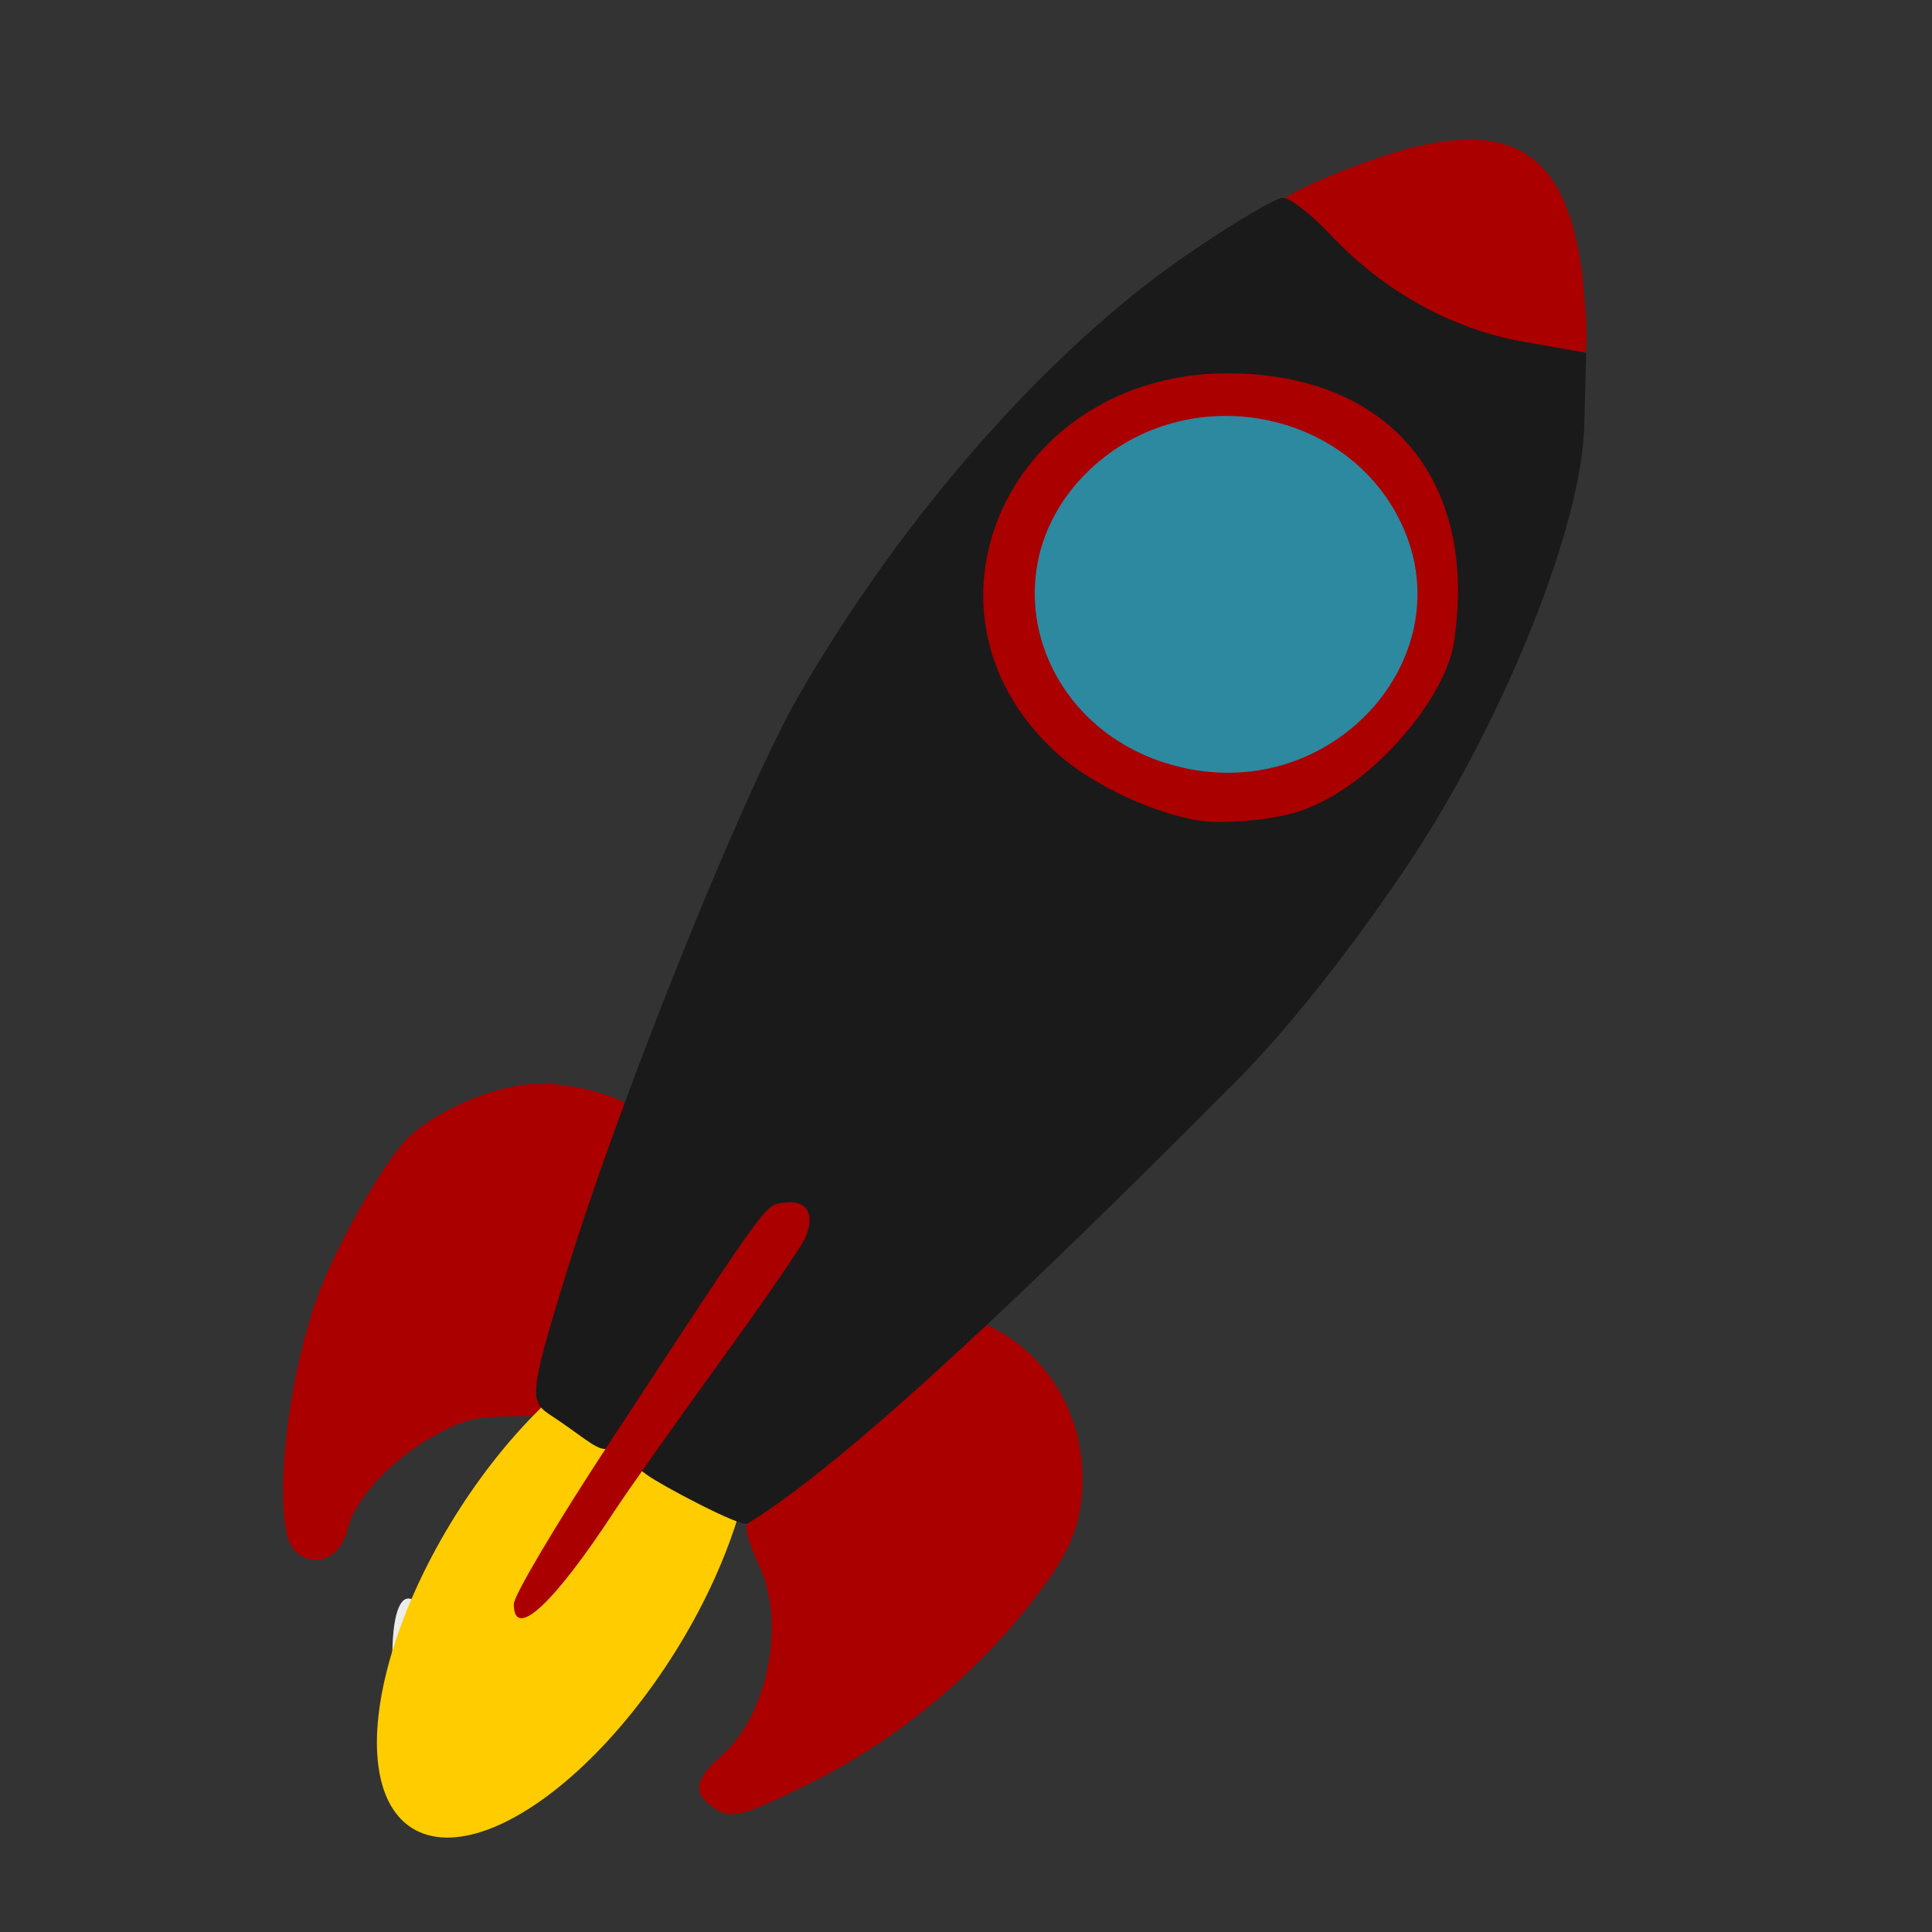 <?xml version="1.0" encoding="UTF-8" standalone="no"?>
<!-- Created with Inkscape (http://www.inkscape.org/) -->

<svg
   xmlns:dc="http://purl.org/dc/elements/1.1/"
   xmlns:cc="http://creativecommons.org/ns#"
   xmlns:rdf="http://www.w3.org/1999/02/22-rdf-syntax-ns#"
   xmlns:svg="http://www.w3.org/2000/svg"
   xmlns="http://www.w3.org/2000/svg"
   xmlns:sodipodi="http://sodipodi.sourceforge.net/DTD/sodipodi-0.dtd"
   xmlns:inkscape="http://www.inkscape.org/namespaces/inkscape"
   id="svg2"
   version="1.1"
   inkscape:version="0.48.5 r10040"
   width="512"
   height="512"
   sodipodi:docname="cs-session-properties.svg">
  <rect width="100%" height="100%" fill="#333333" stroke="none"/>
  <defs
     id="defs6" />
  <sodipodi:namedview
     pagecolor="#ffffff"
     bordercolor="#666666"
     borderopacity="1"
     objecttolerance="10"
     gridtolerance="10"
     guidetolerance="10"
     inkscape:pageopacity="0"
     inkscape:pageshadow="2"
     inkscape:window-width="1214"
     inkscape:window-height="657"
     id="namedview4"
     showgrid="false"
     inkscape:zoom="0.65186406"
     inkscape:cx="102.2167"
     inkscape:cy="315.9612"
     inkscape:window-x="15"
     inkscape:window-y="39"
     inkscape:window-maximized="0"
     inkscape:current-layer="svg2" />
  <path
     style="fill:#ececec;fill-opacity:1;fill-rule:nonzero;stroke:none"
     d="m 104.929,455.387 c -3.407,-31.817 2.564,-42.02 11.74,-20.059 6.369,15.242 12.758,17.336 31.341,10.271 18.789,-7.143 14.253,-1.008 -8.779,11.876 -12.389,6.93 -24.553,15.094 -27.033,18.142 -3.574,4.394 -5.08,0.202 -7.268,-20.23 z"
     id="path3009"
     inkscape:connector-curvature="0" />
  <path
     style="fill:#aa0000;fill-opacity:1"
     d="m 188.986,478.969 c -5.539,-3.88 -4.963,-7.36 2.281,-13.773 12.412,-10.989 17.092,-35.476 9.699,-50.748 -2.042,-4.219 -3.45,-8.773 -3.128,-10.12 0.746,-3.117 42.789,-42.641 52.829,-49.662 7.192,-5.03 7.817,-5.158 12.767,-2.598 14.195,7.34 23.355,22.614 23.417,39.044 0.048,12.612 -2.776,19.721 -13.125,33.044 -15.908,20.478 -37.246,37.837 -60.276,49.035 -17.528,8.523 -19.785,9.056 -24.464,5.779 z"
     id="path3023"
     inkscape:connector-curvature="0" />
  <path
     style="fill:#aa0000;fill-opacity:1"
     d="m 78.081,410.912 c -6.126,-6.126 -2.647,-43.745 6.283,-67.93 4.432,-12.003 15.484,-31.779 22.263,-39.835 5.91,-7.024 20.997,-14.338 32.348,-15.682 12.106,-1.434 27.61,3.191 35.771,10.67 l 6.302,5.775 -3.076,10.672 c -1.692,5.87 -7.011,21.931 -11.82,35.693 l -8.744,25.021 -16.493,0 c -14.944,0 -17.393,0.498 -26.071,5.305 -10.975,6.079 -20.986,16.872 -22.642,24.409 -1.743,7.938 -9.037,10.987 -14.121,5.903 z"
     id="path3019"
     inkscape:connector-curvature="0" />
  <path
     style="fill:#aa0000;fill-opacity:1"
     d="m 313.305,218.587 c -31.796,-5.437 -55.005,-30.595 -55.008,-60.624 -10e-4,-24.357 16.72,-47.622 40.901,-56.903 17.126,-6.573 37.52,-5.948 53.752,1.648 24.033,11.246 37.341,31.002 37.341,55.432 0,28.557 -22.561,55.165 -50.702,59.796 -14.778,2.432 -17.251,2.195 -26.282,0.65 z"
     id="path3017"
     inkscape:connector-curvature="0"
     sodipodi:nodetypes="scsssss" />
  <path
     style="fill:#aa0000;fill-opacity:1"
     d="M 397.781,96.147 C 384.916,93.352 368.491,85.084 358.051,76.148 351.453,70.501 340.121,56.055 340.121,53.292 c 0,-2.138 23.319,-11.701 35.316,-14.483 29.319,-6.8 42.117,5.22 44.618,41.904 1.339,19.648 0.333,20.345 -22.273,15.434 z"
     id="path2986"
     inkscape:connector-curvature="0" />
  <path
     inkscape:connector-curvature="0"
     id="path2984"
     d="m 315.357,203.834 c -39.191,-7.476 -54.59,-51.355 -27.523,-78.423 25.049,-25.049 68.663,-18.087 83.544,13.337 16.305,34.43 -16.561,72.614 -56.021,65.086 z"
     style="fill:#2c89a0;fill-opacity:1" />
  <ellipse
     style="fill:#ffcc00;fill-opacity:1;fill-rule:nonzero;stroke:none"
     id="path3005"
     transform="matrix(0.667,-1.064,1.064,0.667,-69.697,-62.927)"
     cx="-232.807"
     cy="352.23"
     rx="60.856"
     ry="27.29"
     sodipodi:cx="-232.80733"
     sodipodi:cy="352.22955"
     sodipodi:rx="60.855618"
     sodipodi:ry="27.289515" />
  <path
     style="fill:#1a1a1a;fill-opacity:1;fill-rule:nonzero;stroke:none"
     d="m 171.419,390.831 c -6.68,-4.885 -2.628,-2.064 18.091,-32.488 21.439,-31.481 29.039,-37.194 16.814,-37.194 -5.605,0 -8.242,10.479 -34.339,48.509 -12.408,18.081 -8.424,17.492 -23.768,6.92 -7.738,-5.332 -9.449,-2.766 2.454,-41.082 14.52,-46.737 46.555,-126.097 61.037,-151.209 27.47,-47.632 66.196,-91.616 102.771,-116.726 12.145,-8.338 23.618,-15.16 25.496,-15.16 1.878,0 7.614,4.471 12.748,9.935 13.933,14.831 32.144,24.925 50.892,28.209 l 16.734,2.931 -0.502,19.205 c -0.706,27.003 -20.616,74.733 -41.402,108.183 -9.705,15.617 -31.157,45.86 -50.634,65.43 -36.61,36.784 -99.359,99.137 -129.772,117.489 -1.676,1.011 -22.708,-10.094 -26.618,-12.953 z M 342.715,215.488 c 19.939,-5.536 40.358,-30.309 42.596,-45.219 6.641,-44.241 -18.324,-71.338 -59.956,-71.338 -57.389,0 -86.177,62.077 -46.26,99.752 10.958,10.343 30.031,18.193 41.355,19.1 3.199,0.15 13.784,0.06 22.266,-2.295 z"
     id="path3007"
     inkscape:connector-curvature="0"
     sodipodi:nodetypes="ssssssssssscssssssssscs" />
  <path
     style="fill:#aa0000;fill-opacity:1"
     d="m 136.159,425.084 c 0,-2.247 11.33,-21.347 25.178,-42.446 43.548,-66.349 41.336,-63.324 46.767,-63.949 5.911,-0.68 8.067,3.275 5.208,9.551 -1.075,2.359 -11.442,17.387 -23.037,33.396 -11.596,16.009 -23.978,33.531 -27.516,38.937 -16.113,24.623 -26.599,34.286 -26.599,24.511 z"
     id="path3021"
     inkscape:connector-curvature="0" />
</svg>
